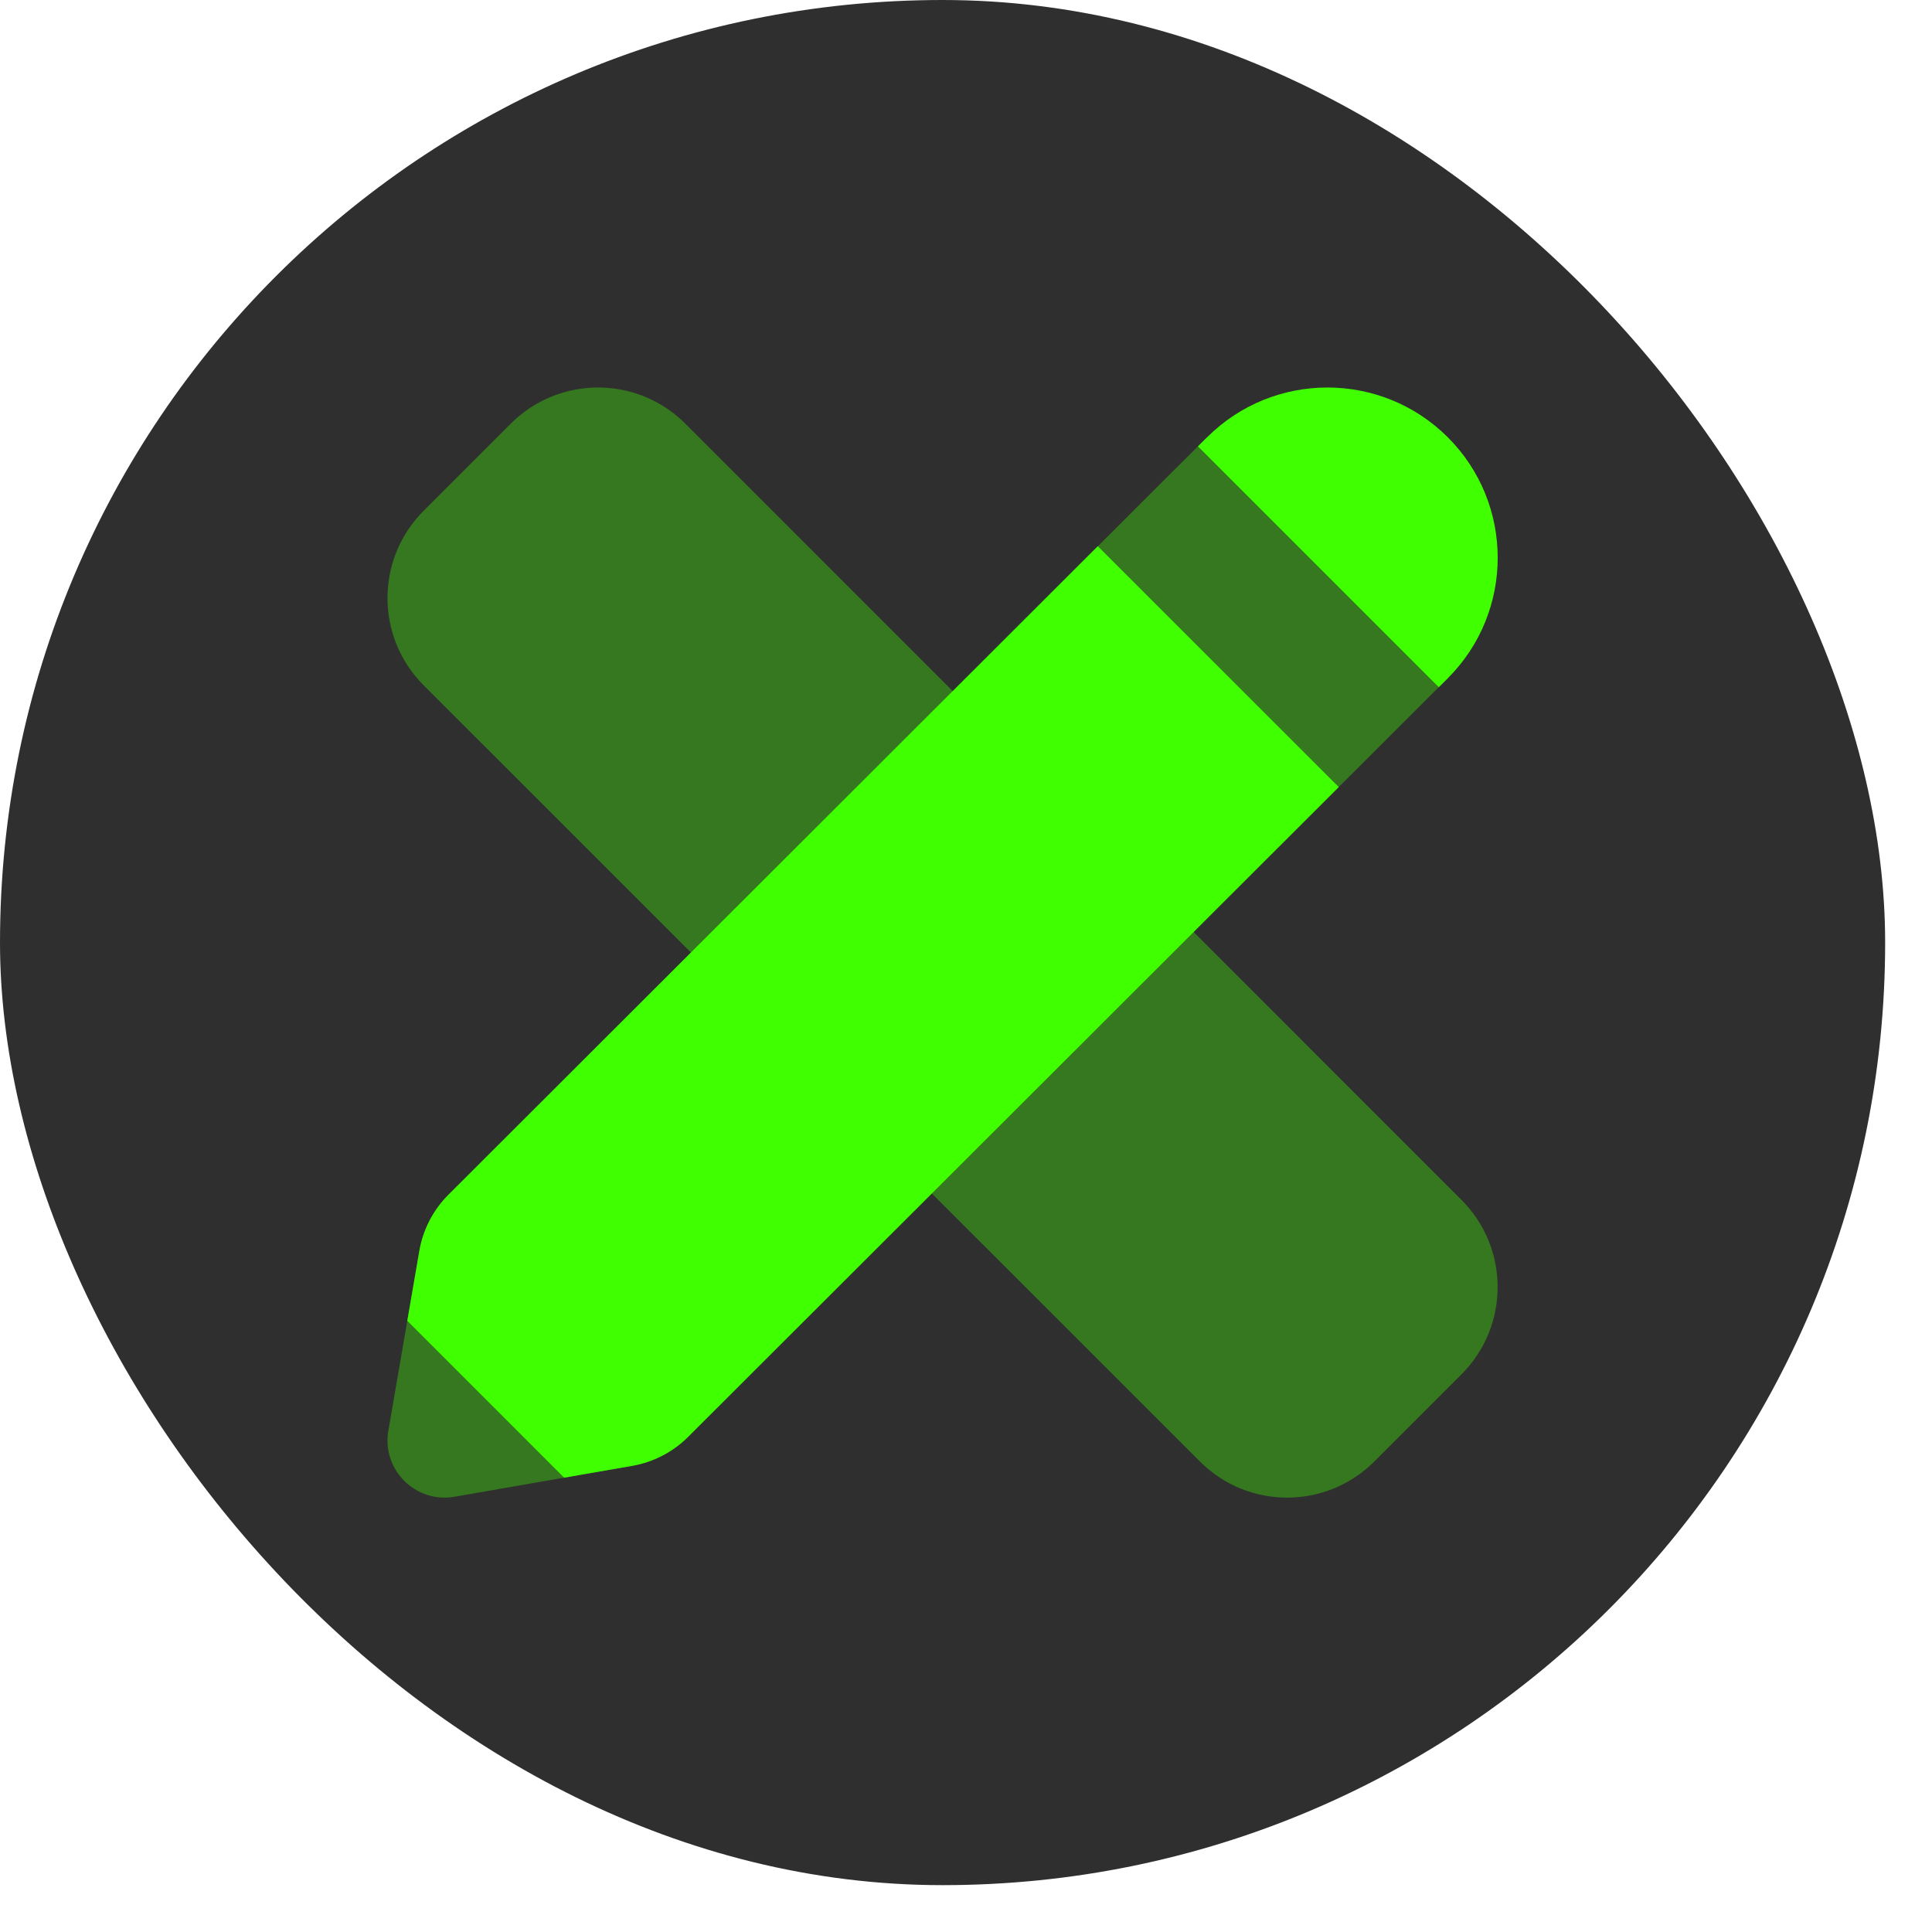<svg width="32" height="32" viewBox="0 0 32 32" fill="none" xmlns="http://www.w3.org/2000/svg">
<rect width="31.224" height="31.224" rx="15.612" fill="#2F2F2F"/>
<path opacity="0.35" d="M19.989 7.244L7.427 19.789C7.175 20.041 7.006 20.365 6.946 20.717L6.432 23.698C6.321 24.342 6.882 24.903 7.527 24.791L10.473 24.278C10.823 24.216 11.146 24.05 11.397 23.8L23.979 11.233L19.989 7.244Z" fill="#3FFF00"/>
<path d="M18.183 9.047L7.427 19.789C7.175 20.041 7.007 20.365 6.946 20.716L6.746 21.877L9.344 24.475L10.473 24.279C10.822 24.217 11.145 24.051 11.396 23.8L22.174 13.036L18.183 9.047Z" fill="#3FFF00"/>
<path d="M23.831 11.382L23.981 11.233C25.082 10.132 25.082 8.345 23.981 7.244C22.88 6.143 21.093 6.143 19.992 7.244L19.842 7.393L23.831 11.382Z" fill="#3FFF00"/>
<path opacity="0.35" d="M24.207 19.874L11.35 7.016C10.552 6.219 9.259 6.219 8.461 7.016L7.016 8.461C6.219 9.259 6.219 10.552 7.016 11.35L19.874 24.207C20.672 25.005 21.965 25.005 22.763 24.207L24.207 22.763C25.005 21.965 25.005 20.672 24.207 19.874Z" fill="#3FFF00"/>
</svg>
